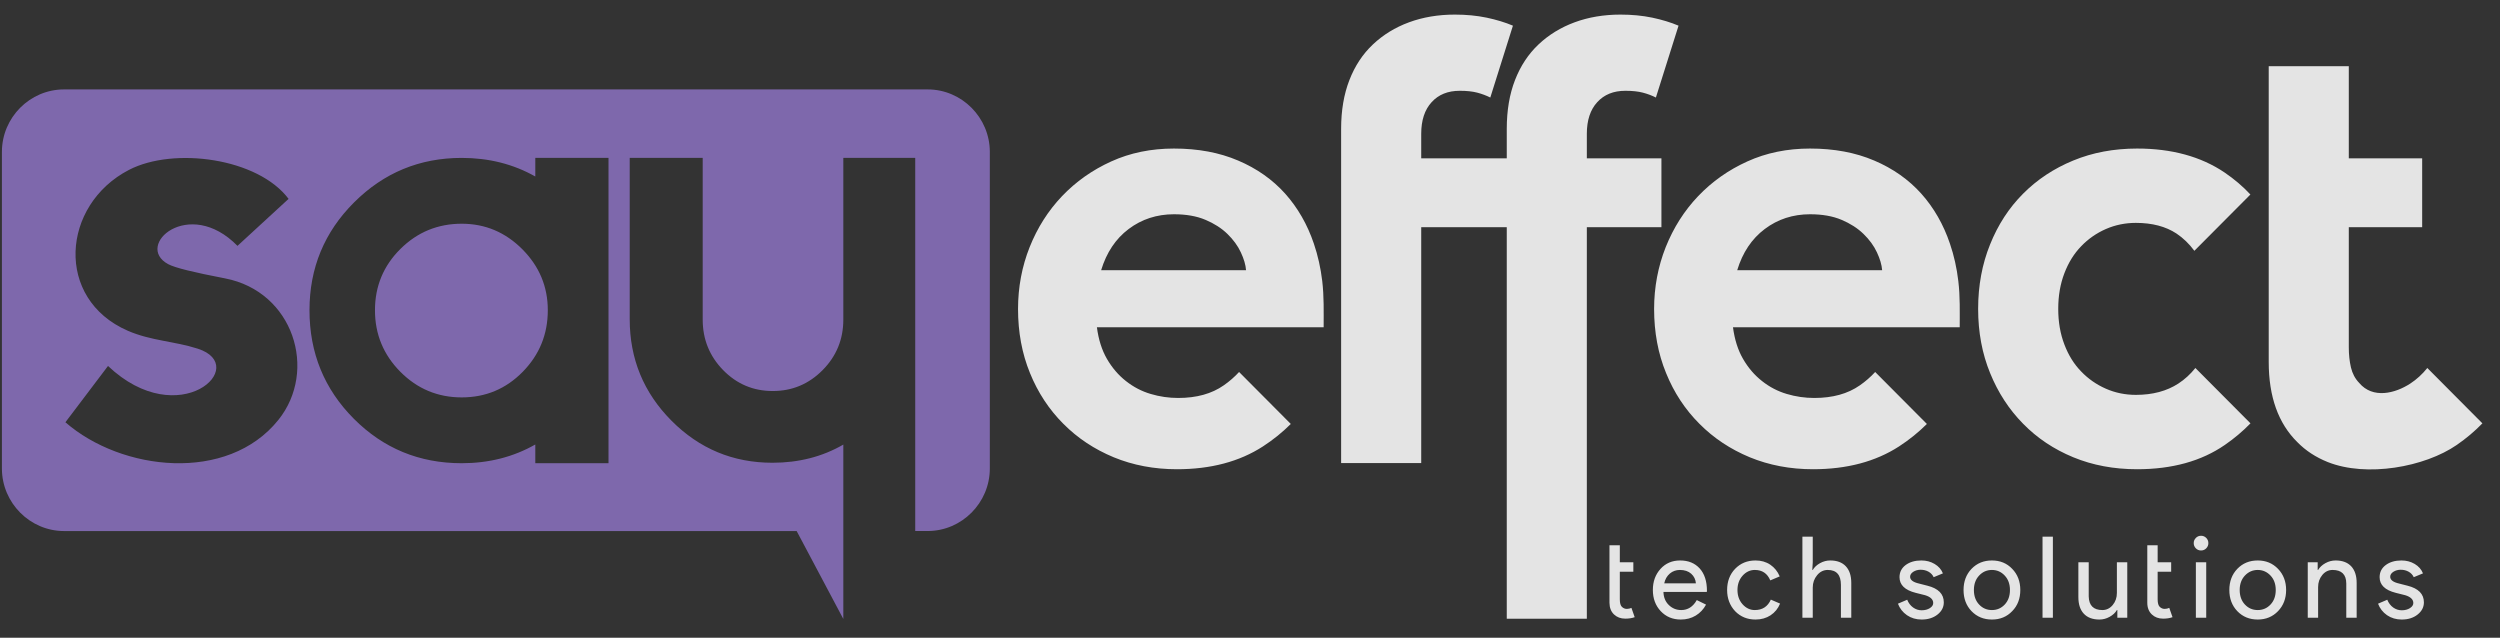 <?xml version="1.0" encoding="UTF-8"?>
<svg width="98px" height="25px" viewBox="0 0 98 25" version="1.1" xmlns="http://www.w3.org/2000/svg" xmlns:xlink="http://www.w3.org/1999/xlink">
    <rect x="0" y="0" width="98" height="25" fill="#333333" stroke="none"/>
    <!-- Generator: Sketch 41.2 (35397) - http://www.bohemiancoding.com/sketch -->
    <title>say final logo</title>
    <desc>Created with Sketch.</desc>
    <defs></defs>
    <g id="Page-1" stroke="none" stroke-width="1" fill="none" fill-rule="evenodd">
        <g id="Home-page-Copy" transform="translate(-193, -2920)">
            <g id="Foot" transform="translate(0, 2840)">
                <g id="Footer">
                    <g id="Links" transform="translate(192, 80.395)">
                        <g id="Group-11">
                            <g id="say-final-logo" transform="translate(1, 0)">
                                <path d="M18.098,5.795 C16.45,5.795 15.044,6.377 13.879,7.54 C12.714,8.703 12.132,10.112 12.132,11.768 C12.132,13.438 12.711,14.855 13.868,16.018 C15.026,17.181 16.436,17.763 18.098,17.763 C19.162,17.763 20.124,17.518 20.984,17.029 L20.984,17.763 L23.853,17.763 L23.853,11.768 L23.853,5.794 L20.984,5.794 L20.984,6.524 C20.124,6.038 19.162,5.795 18.098,5.795 Z M2.513,3.11 L36.364,3.11 C37.704,3.11 38.801,4.216 38.801,5.559 L38.801,17.971 C38.801,19.316 37.702,20.421 36.364,20.421 L35.877,20.421 L35.877,12.122 L35.877,5.794 L33.058,5.794 L33.058,12.136 C33.058,12.908 32.787,13.567 32.248,14.112 C31.705,14.661 31.054,14.933 30.292,14.933 C29.53,14.933 28.882,14.66 28.346,14.112 C27.814,13.566 27.546,12.908 27.546,12.136 L27.546,5.794 L24.685,5.794 L24.685,12.122 C24.685,13.674 25.232,15 26.324,16.098 C27.417,17.196 28.736,17.745 30.281,17.745 C31.31,17.745 32.236,17.508 33.058,17.033 L33.058,23.868 L31.229,20.422 L2.513,20.422 C1.175,20.422 0.075,19.318 0.075,17.971 L0.075,5.559 C0.075,4.212 1.172,3.11 2.513,3.11 Z M2.564,16.158 L4.234,13.951 C7.022,16.589 9.85,13.948 7.751,13.273 C6.825,12.975 5.928,12.968 5.013,12.572 C2.136,11.324 2.406,7.636 5.057,6.264 C6.815,5.354 10.115,5.801 11.312,7.401 L9.309,9.243 C7.402,7.296 5.244,9.233 6.593,9.96 C6.86,10.104 7.604,10.283 8.819,10.517 C11.504,11.033 12.466,14.131 10.911,16.067 C8.919,18.548 4.762,18.074 2.564,16.158 Z M21.474,11.766 C21.474,12.708 21.146,13.513 20.49,14.181 C19.834,14.849 19.037,15.183 18.099,15.183 C17.162,15.183 16.361,14.849 15.696,14.181 C15.032,13.513 14.699,12.708 14.699,11.766 C14.699,10.824 15.032,10.023 15.696,9.364 C16.36,8.705 17.162,8.375 18.099,8.375 C19.02,8.375 19.812,8.709 20.477,9.377 C21.141,10.044 21.474,10.841 21.474,11.766 L21.474,11.766 Z" id="Fill-1" fill="#7E68AC"></path>
                                <path d="M88.219,16.2 C87.916,16.511 87.581,16.794 87.213,17.047 C86.294,17.681 85.148,17.999 83.775,17.999 C82.864,17.999 82.029,17.842 81.27,17.529 C80.511,17.215 79.856,16.779 79.306,16.216 C78.753,15.655 78.322,14.993 78.012,14.229 C77.7,13.467 77.543,12.628 77.543,11.713 C77.543,10.798 77.7,9.955 78.012,9.185 C78.322,8.413 78.753,7.751 79.306,7.197 C79.856,6.644 80.511,6.21 81.27,5.898 C82.029,5.584 82.864,5.429 83.774,5.428 C85.132,5.428 86.275,5.741 87.202,6.366 C87.581,6.624 87.92,6.911 88.216,7.23 L86.019,9.437 C85.816,9.162 85.582,8.937 85.32,8.761 C84.897,8.482 84.366,8.342 83.726,8.342 C83.311,8.342 82.92,8.422 82.552,8.582 C82.185,8.743 81.861,8.967 81.583,9.257 C81.302,9.545 81.083,9.9 80.924,10.316 C80.763,10.734 80.683,11.199 80.683,11.713 C80.683,12.227 80.763,12.691 80.924,13.109 C81.083,13.529 81.302,13.881 81.583,14.168 C81.861,14.458 82.185,14.682 82.552,14.843 C82.919,15.004 83.311,15.084 83.726,15.084 C84.382,15.084 84.937,14.936 85.392,14.64 C85.643,14.477 85.865,14.272 86.059,14.03 L88.219,16.2 Z M75.534,16.224 C75.204,16.553 74.84,16.847 74.439,17.107 C73.52,17.7 72.399,17.999 71.072,17.999 C70.177,17.999 69.351,17.842 68.591,17.53 C67.833,17.215 67.174,16.779 66.616,16.216 C66.055,15.655 65.619,14.993 65.31,14.229 C64.997,13.467 64.841,12.628 64.841,11.713 C64.842,10.862 64.994,10.055 65.296,9.292 C65.601,8.53 66.024,7.864 66.567,7.294 C67.111,6.724 67.753,6.269 68.496,5.933 C69.239,5.596 70.058,5.428 70.952,5.428 C71.895,5.428 72.734,5.584 73.468,5.898 C74.204,6.21 74.818,6.644 75.315,7.197 C75.809,7.751 76.185,8.406 76.439,9.16 C76.597,9.623 76.706,10.111 76.766,10.623 C76.839,11.234 76.821,11.824 76.821,12.435 L67.933,12.435 C67.997,12.918 68.128,13.331 68.328,13.675 C68.528,14.021 68.774,14.309 69.071,14.542 C69.366,14.776 69.69,14.944 70.041,15.048 C70.393,15.153 70.754,15.205 71.12,15.205 C71.839,15.205 72.434,15.041 72.905,14.711 C73.129,14.556 73.329,14.38 73.507,14.187 L75.534,16.224 Z M73.78,10.196 C73.764,9.987 73.696,9.754 73.576,9.498 C73.457,9.24 73.28,9 73.049,8.775 C72.818,8.55 72.53,8.366 72.186,8.221 C71.843,8.076 71.431,8.004 70.952,8.004 C70.282,8.005 69.69,8.197 69.179,8.582 C68.667,8.967 68.309,9.506 68.099,10.196 L73.78,10.196 Z M57.031,0.177 C57.478,0.177 57.892,0.217 58.277,0.297 C58.659,0.378 59.003,0.483 59.307,0.611 L58.42,3.428 C58.26,3.348 58.088,3.284 57.905,3.236 C57.721,3.188 57.493,3.164 57.222,3.164 C56.758,3.164 56.391,3.312 56.12,3.61 C55.848,3.907 55.712,4.319 55.712,4.849 L55.712,5.812 L59.065,5.812 L59.065,5.284 L59.065,4.657 C59.065,3.934 59.173,3.296 59.389,2.742 C59.604,2.188 59.912,1.723 60.311,1.346 C60.711,0.969 61.183,0.679 61.726,0.479 C62.268,0.279 62.867,0.177 63.522,0.177 C63.97,0.177 64.385,0.217 64.769,0.297 C65.152,0.378 65.495,0.483 65.799,0.611 L64.911,3.428 C64.752,3.348 64.581,3.284 64.397,3.236 C64.213,3.188 63.985,3.164 63.714,3.164 C63.25,3.164 62.884,3.312 62.612,3.61 C62.34,3.907 62.204,4.319 62.204,4.849 L62.204,5.812 L65.128,5.812 L65.128,8.51 L62.204,8.51 L62.204,23.859 L59.065,23.859 L59.065,9.934 L59.065,8.51 L55.712,8.51 L55.712,17.757 L52.572,17.757 L52.572,8.51 L52.572,5.812 L52.572,4.657 C52.572,3.934 52.681,3.296 52.897,2.742 C53.112,2.188 53.419,1.723 53.819,1.346 C54.219,0.969 54.689,0.679 55.234,0.479 C55.776,0.279 56.375,0.177 57.031,0.177 Z M50.599,16.224 C50.27,16.553 49.905,16.847 49.504,17.107 C48.585,17.7 47.464,17.999 46.137,17.999 C45.242,17.999 44.416,17.842 43.657,17.53 C42.898,17.215 42.239,16.779 41.681,16.216 C41.121,15.655 40.685,14.993 40.375,14.229 C40.063,13.467 39.907,12.628 39.907,11.713 C39.908,10.862 40.059,10.055 40.362,9.292 C40.666,8.53 41.089,7.864 41.632,7.294 C42.176,6.724 42.819,6.269 43.561,5.933 C44.304,5.596 45.123,5.428 46.017,5.428 C46.961,5.428 47.8,5.584 48.533,5.898 C49.269,6.21 49.883,6.644 50.38,7.197 C50.874,7.751 51.25,8.406 51.505,9.16 C51.662,9.623 51.771,10.111 51.832,10.623 C51.904,11.234 51.887,11.824 51.887,12.435 L42.999,12.435 C43.062,12.918 43.194,13.331 43.393,13.675 C43.594,14.021 43.84,14.309 44.136,14.542 C44.432,14.776 44.755,14.944 45.107,15.048 C45.458,15.153 45.819,15.205 46.185,15.205 C46.904,15.205 47.499,15.041 47.97,14.711 C48.194,14.556 48.394,14.38 48.572,14.187 L50.599,16.224 Z M48.845,10.196 C48.83,9.987 48.761,9.754 48.641,9.498 C48.522,9.24 48.345,9 48.115,8.775 C47.884,8.55 47.595,8.366 47.251,8.221 C46.908,8.076 46.497,8.004 46.017,8.004 C45.347,8.005 44.755,8.197 44.244,8.582 C43.732,8.967 43.375,9.506 43.165,10.196 L48.845,10.196 Z M88.934,8.51 L88.934,5.812 L88.934,2.201 L92.073,2.201 L92.073,5.812 L94.949,5.812 L94.949,8.51 L92.073,8.51 L92.073,13.226 C92.073,13.507 92.101,13.768 92.157,14.009 C92.213,14.246 92.321,14.451 92.48,14.615 C93.015,15.249 93.888,15.029 94.484,14.64 C94.734,14.477 94.957,14.272 95.151,14.03 L97.31,16.2 C97.008,16.511 96.673,16.794 96.305,17.047 C95.046,17.916 92.768,18.325 91.246,17.717 C90.776,17.529 90.38,17.267 90.061,16.942 C89.309,16.204 88.934,15.156 88.934,13.796 L88.934,8.51 Z" id="Fill-2" fill="#FEFEFE" opacity="0.87"></path>
                                <path d="M63.71,23.856 C63.533,23.856 63.386,23.801 63.27,23.692 C63.153,23.582 63.094,23.43 63.091,23.234 L63.091,20.98 L63.497,20.98 L63.497,21.646 L64.027,21.646 L64.027,22.018 L63.497,22.018 L63.497,23.101 C63.497,23.246 63.525,23.345 63.581,23.396 C63.637,23.448 63.7,23.474 63.771,23.474 C63.803,23.474 63.835,23.47 63.866,23.463 C63.897,23.456 63.926,23.446 63.952,23.434 L64.08,23.798 C63.974,23.837 63.851,23.856 63.71,23.856 Z M95.017,23.217 C95.017,23.406 94.934,23.566 94.769,23.696 C94.605,23.826 94.397,23.891 94.147,23.891 C93.929,23.891 93.737,23.834 93.572,23.721 C93.408,23.607 93.29,23.456 93.219,23.27 L93.581,23.114 C93.634,23.245 93.712,23.346 93.813,23.419 C93.915,23.491 94.026,23.528 94.147,23.528 C94.276,23.528 94.384,23.499 94.471,23.443 C94.558,23.387 94.602,23.32 94.602,23.243 C94.602,23.104 94.496,23.002 94.284,22.937 L93.913,22.844 C93.491,22.737 93.281,22.533 93.281,22.231 C93.281,22.033 93.361,21.874 93.522,21.754 C93.682,21.635 93.888,21.575 94.138,21.575 C94.329,21.575 94.502,21.62 94.657,21.712 C94.811,21.804 94.92,21.927 94.981,22.081 L94.619,22.231 C94.578,22.14 94.511,22.068 94.418,22.016 C94.326,21.964 94.222,21.939 94.107,21.939 C94.001,21.939 93.906,21.965 93.822,22.018 C93.738,22.072 93.696,22.137 93.696,22.214 C93.696,22.338 93.813,22.427 94.045,22.48 L94.372,22.564 C94.802,22.671 95.017,22.888 95.017,23.217 Z M65.887,23.891 C65.569,23.891 65.307,23.782 65.101,23.563 C64.895,23.344 64.792,23.067 64.792,22.733 C64.792,22.401 64.892,22.126 65.092,21.905 C65.292,21.685 65.549,21.575 65.861,21.575 C66.182,21.575 66.437,21.679 66.627,21.887 C66.817,22.096 66.912,22.388 66.912,22.764 L66.907,22.808 L65.207,22.808 C65.213,23.022 65.284,23.193 65.419,23.323 C65.555,23.454 65.716,23.519 65.905,23.519 C66.164,23.519 66.367,23.388 66.514,23.128 L66.877,23.306 C66.779,23.489 66.644,23.632 66.473,23.736 C66.3,23.84 66.105,23.891 65.887,23.891 Z M65.238,22.471 L66.479,22.471 C66.467,22.32 66.406,22.195 66.296,22.096 C66.185,21.997 66.037,21.947 65.852,21.947 C65.699,21.947 65.567,21.995 65.457,22.089 C65.346,22.184 65.273,22.311 65.238,22.471 Z M68.816,23.891 C68.495,23.891 68.228,23.782 68.016,23.563 C67.807,23.338 67.703,23.061 67.703,22.733 C67.703,22.399 67.807,22.122 68.016,21.903 C68.228,21.684 68.495,21.575 68.816,21.575 C69.037,21.575 69.23,21.63 69.395,21.741 C69.559,21.852 69.683,22.005 69.765,22.2 L69.395,22.356 C69.28,22.083 69.078,21.947 68.789,21.947 C68.604,21.947 68.443,22.023 68.308,22.174 C68.175,22.325 68.109,22.511 68.109,22.733 C68.109,22.955 68.175,23.141 68.308,23.292 C68.443,23.443 68.604,23.519 68.789,23.519 C69.087,23.519 69.296,23.382 69.417,23.11 L69.779,23.266 C69.699,23.461 69.575,23.614 69.406,23.725 C69.236,23.836 69.04,23.891 68.816,23.891 Z M70.654,20.642 L71.06,20.642 L71.06,21.646 L71.042,21.947 L71.06,21.947 C71.122,21.841 71.217,21.752 71.345,21.681 C71.473,21.61 71.606,21.575 71.745,21.575 C72.01,21.575 72.213,21.651 72.356,21.803 C72.499,21.956 72.57,22.172 72.57,22.453 L72.57,23.82 L72.164,23.82 L72.164,22.533 C72.164,22.142 71.992,21.947 71.648,21.947 C71.483,21.947 71.343,22.016 71.23,22.154 C71.117,22.291 71.06,22.452 71.06,22.635 L71.06,23.82 L70.654,23.82 L70.654,20.642 Z M76.197,23.217 C76.197,23.406 76.115,23.566 75.95,23.696 C75.785,23.826 75.577,23.891 75.327,23.891 C75.109,23.891 74.918,23.834 74.753,23.721 C74.588,23.607 74.47,23.456 74.399,23.27 L74.762,23.114 C74.815,23.245 74.892,23.346 74.994,23.419 C75.095,23.491 75.206,23.528 75.327,23.528 C75.457,23.528 75.565,23.499 75.652,23.443 C75.739,23.387 75.782,23.32 75.782,23.243 C75.782,23.104 75.676,23.002 75.464,22.937 L75.093,22.844 C74.672,22.737 74.461,22.533 74.461,22.231 C74.461,22.033 74.542,21.874 74.702,21.754 C74.862,21.635 75.068,21.575 75.318,21.575 C75.51,21.575 75.682,21.62 75.837,21.712 C75.992,21.804 76.1,21.927 76.162,22.081 L75.8,22.231 C75.758,22.14 75.691,22.068 75.599,22.016 C75.506,21.964 75.402,21.939 75.287,21.939 C75.181,21.939 75.086,21.965 75.002,22.018 C74.919,22.072 74.876,22.137 74.876,22.214 C74.876,22.338 74.993,22.427 75.225,22.48 L75.552,22.564 C75.982,22.671 76.197,22.888 76.197,23.217 Z M76.971,22.733 C76.971,22.399 77.075,22.122 77.284,21.903 C77.496,21.684 77.762,21.575 78.083,21.575 C78.404,21.575 78.669,21.684 78.878,21.903 C79.091,22.122 79.196,22.399 79.196,22.733 C79.196,23.07 79.091,23.347 78.878,23.563 C78.669,23.782 78.404,23.891 78.083,23.891 C77.762,23.891 77.496,23.782 77.284,23.563 C77.075,23.344 76.971,23.067 76.971,22.733 Z M77.377,22.733 C77.377,22.967 77.444,23.156 77.58,23.301 C77.715,23.446 77.883,23.519 78.083,23.519 C78.284,23.519 78.451,23.446 78.587,23.301 C78.722,23.156 78.79,22.967 78.79,22.733 C78.79,22.502 78.722,22.314 78.587,22.169 C78.449,22.021 78.281,21.947 78.083,21.947 C77.886,21.947 77.718,22.021 77.58,22.169 C77.444,22.314 77.377,22.502 77.377,22.733 Z M80.473,20.642 L80.473,23.82 L80.067,23.82 L80.067,20.642 L80.473,20.642 Z M83.389,23.82 L83,23.82 L83,23.519 L82.982,23.519 C82.921,23.625 82.826,23.714 82.697,23.785 C82.569,23.856 82.436,23.891 82.298,23.891 C82.033,23.891 81.829,23.815 81.686,23.663 C81.543,23.51 81.472,23.294 81.472,23.013 L81.472,21.646 L81.878,21.646 L81.878,22.986 C81.887,23.341 82.065,23.519 82.412,23.519 C82.574,23.519 82.71,23.453 82.819,23.321 C82.928,23.189 82.982,23.032 82.982,22.848 L82.982,21.646 L83.389,21.646 L83.389,23.82 Z M84.792,23.856 C84.616,23.856 84.469,23.801 84.353,23.692 C84.237,23.582 84.174,23.43 84.174,23.234 L84.174,22.018 L84.174,21.646 L84.174,20.98 L84.58,20.98 L84.58,21.646 L85.11,21.646 L85.11,22.018 L84.58,22.018 L84.58,23.101 C84.58,23.246 84.609,23.345 84.664,23.396 C84.72,23.448 84.783,23.474 84.854,23.474 C84.886,23.474 84.918,23.47 84.949,23.463 C84.98,23.456 85.009,23.446 85.035,23.434 L85.163,23.798 C85.057,23.837 84.934,23.856 84.792,23.856 Z M86.568,20.895 C86.568,20.975 86.54,21.043 86.484,21.1 C86.428,21.156 86.36,21.184 86.281,21.184 C86.201,21.184 86.133,21.156 86.078,21.1 C86.022,21.043 85.994,20.975 85.994,20.895 C85.994,20.815 86.022,20.748 86.078,20.691 C86.133,20.635 86.201,20.607 86.281,20.607 C86.36,20.607 86.428,20.635 86.484,20.691 C86.54,20.748 86.568,20.815 86.568,20.895 Z M86.484,21.646 L86.484,23.82 L86.078,23.82 L86.078,21.646 L86.484,21.646 Z M87.39,22.733 C87.39,22.399 87.494,22.121 87.703,21.903 C87.914,21.684 88.182,21.575 88.503,21.575 C88.824,21.575 89.088,21.685 89.298,21.903 C89.509,22.122 89.616,22.399 89.616,22.733 C89.616,23.07 89.508,23.346 89.298,23.563 C89.088,23.78 88.824,23.891 88.503,23.891 C88.182,23.891 87.914,23.782 87.703,23.563 C87.494,23.345 87.39,23.067 87.39,22.733 Z M87.796,22.733 C87.796,22.967 87.864,23.156 87.999,23.301 C88.135,23.446 88.302,23.519 88.503,23.519 C88.703,23.519 88.871,23.446 89.006,23.301 C89.142,23.156 89.209,22.967 89.209,22.733 C89.209,22.502 89.142,22.314 89.006,22.169 C88.868,22.022 88.7,21.947 88.503,21.947 C88.306,21.947 88.137,22.022 87.999,22.169 C87.864,22.314 87.796,22.502 87.796,22.733 Z M90.464,21.646 L90.853,21.646 L90.853,21.947 L90.87,21.947 C90.932,21.841 91.028,21.752 91.155,21.681 C91.283,21.61 91.416,21.575 91.555,21.575 C91.82,21.575 92.024,21.651 92.167,21.803 C92.309,21.955 92.381,22.173 92.381,22.453 L92.381,23.82 L91.974,23.82 L91.974,22.48 C91.974,22.125 91.788,21.947 91.44,21.947 C91.278,21.947 91.142,22.013 91.034,22.145 C90.925,22.276 90.87,22.435 90.87,22.618 L90.87,23.82 L90.464,23.82 L90.464,21.646 Z" id="Fill-3" fill="#FEFEFE" opacity="0.87"></path>
                            </g>
                        </g>
                    </g>
                </g>
            </g>
        </g>
    </g>
</svg>